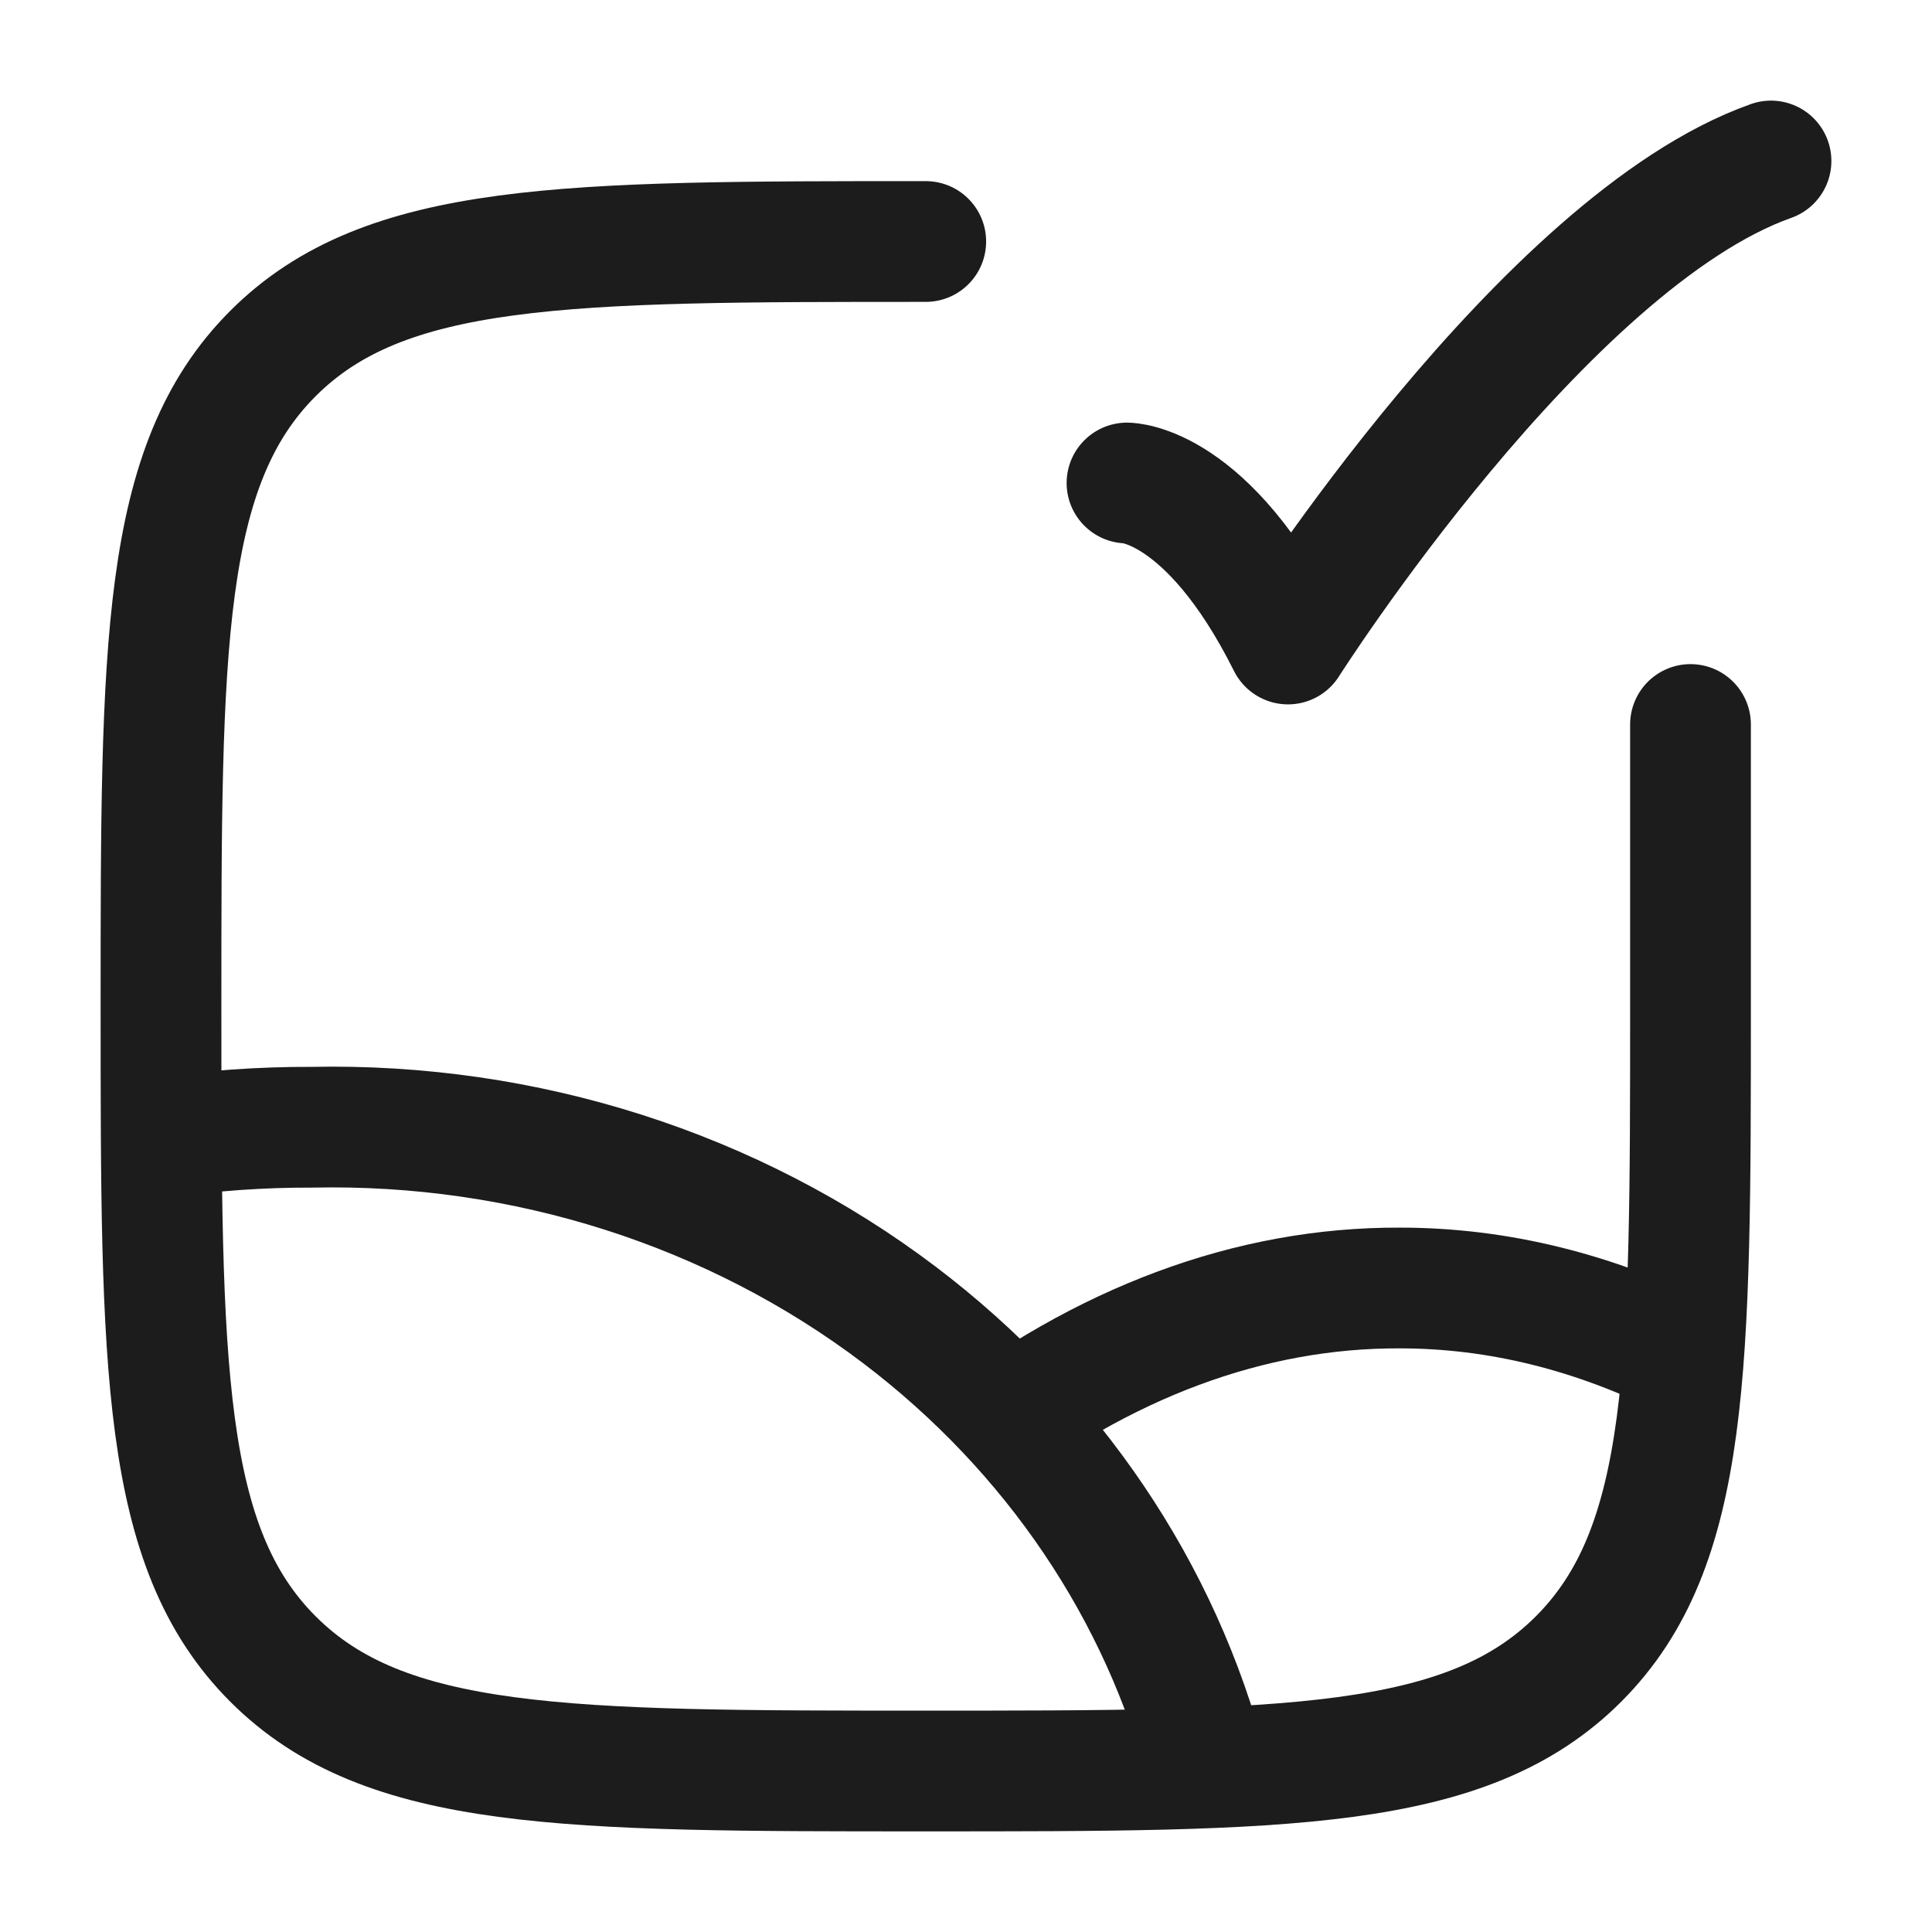 <svg xmlns="http://www.w3.org/2000/svg" width="24" height="24" fill="none" viewBox="0 0 24 24">
  <path stroke="#1B1C1B" stroke-linecap="round" stroke-width="1.5" d="M11.5 3C7.022 3 4.782 3 3.391 4.391S2 8.021 2 12.5c0 4.478 0 6.718 1.391 8.109S7.021 22 11.5 22c4.478 0 6.718 0 8.109-1.391C21 19.217 21 16.979 21 12.5V9"/>
  <path stroke="#1B1C1B" stroke-linejoin="round" stroke-width="1.5" d="M2 14.135c.619-.09 1.245-.134 1.872-.132 2.652-.056 5.239.77 7.3 2.331 1.91 1.448 3.253 3.44 3.828 5.666"/>
  <path stroke="#1B1C1B" stroke-linejoin="round" stroke-width="1.5" d="M21 16.896c-1.175-.595-2.391-.897-3.614-.896-1.851-.007-3.684.673-5.386 2"/>
  <path stroke="#1B1C1B" stroke-linecap="round" stroke-linejoin="round" stroke-width="1.5" d="M14 6s1 0 2 2c0 0 3.177-5 6-6"/>
</svg>
